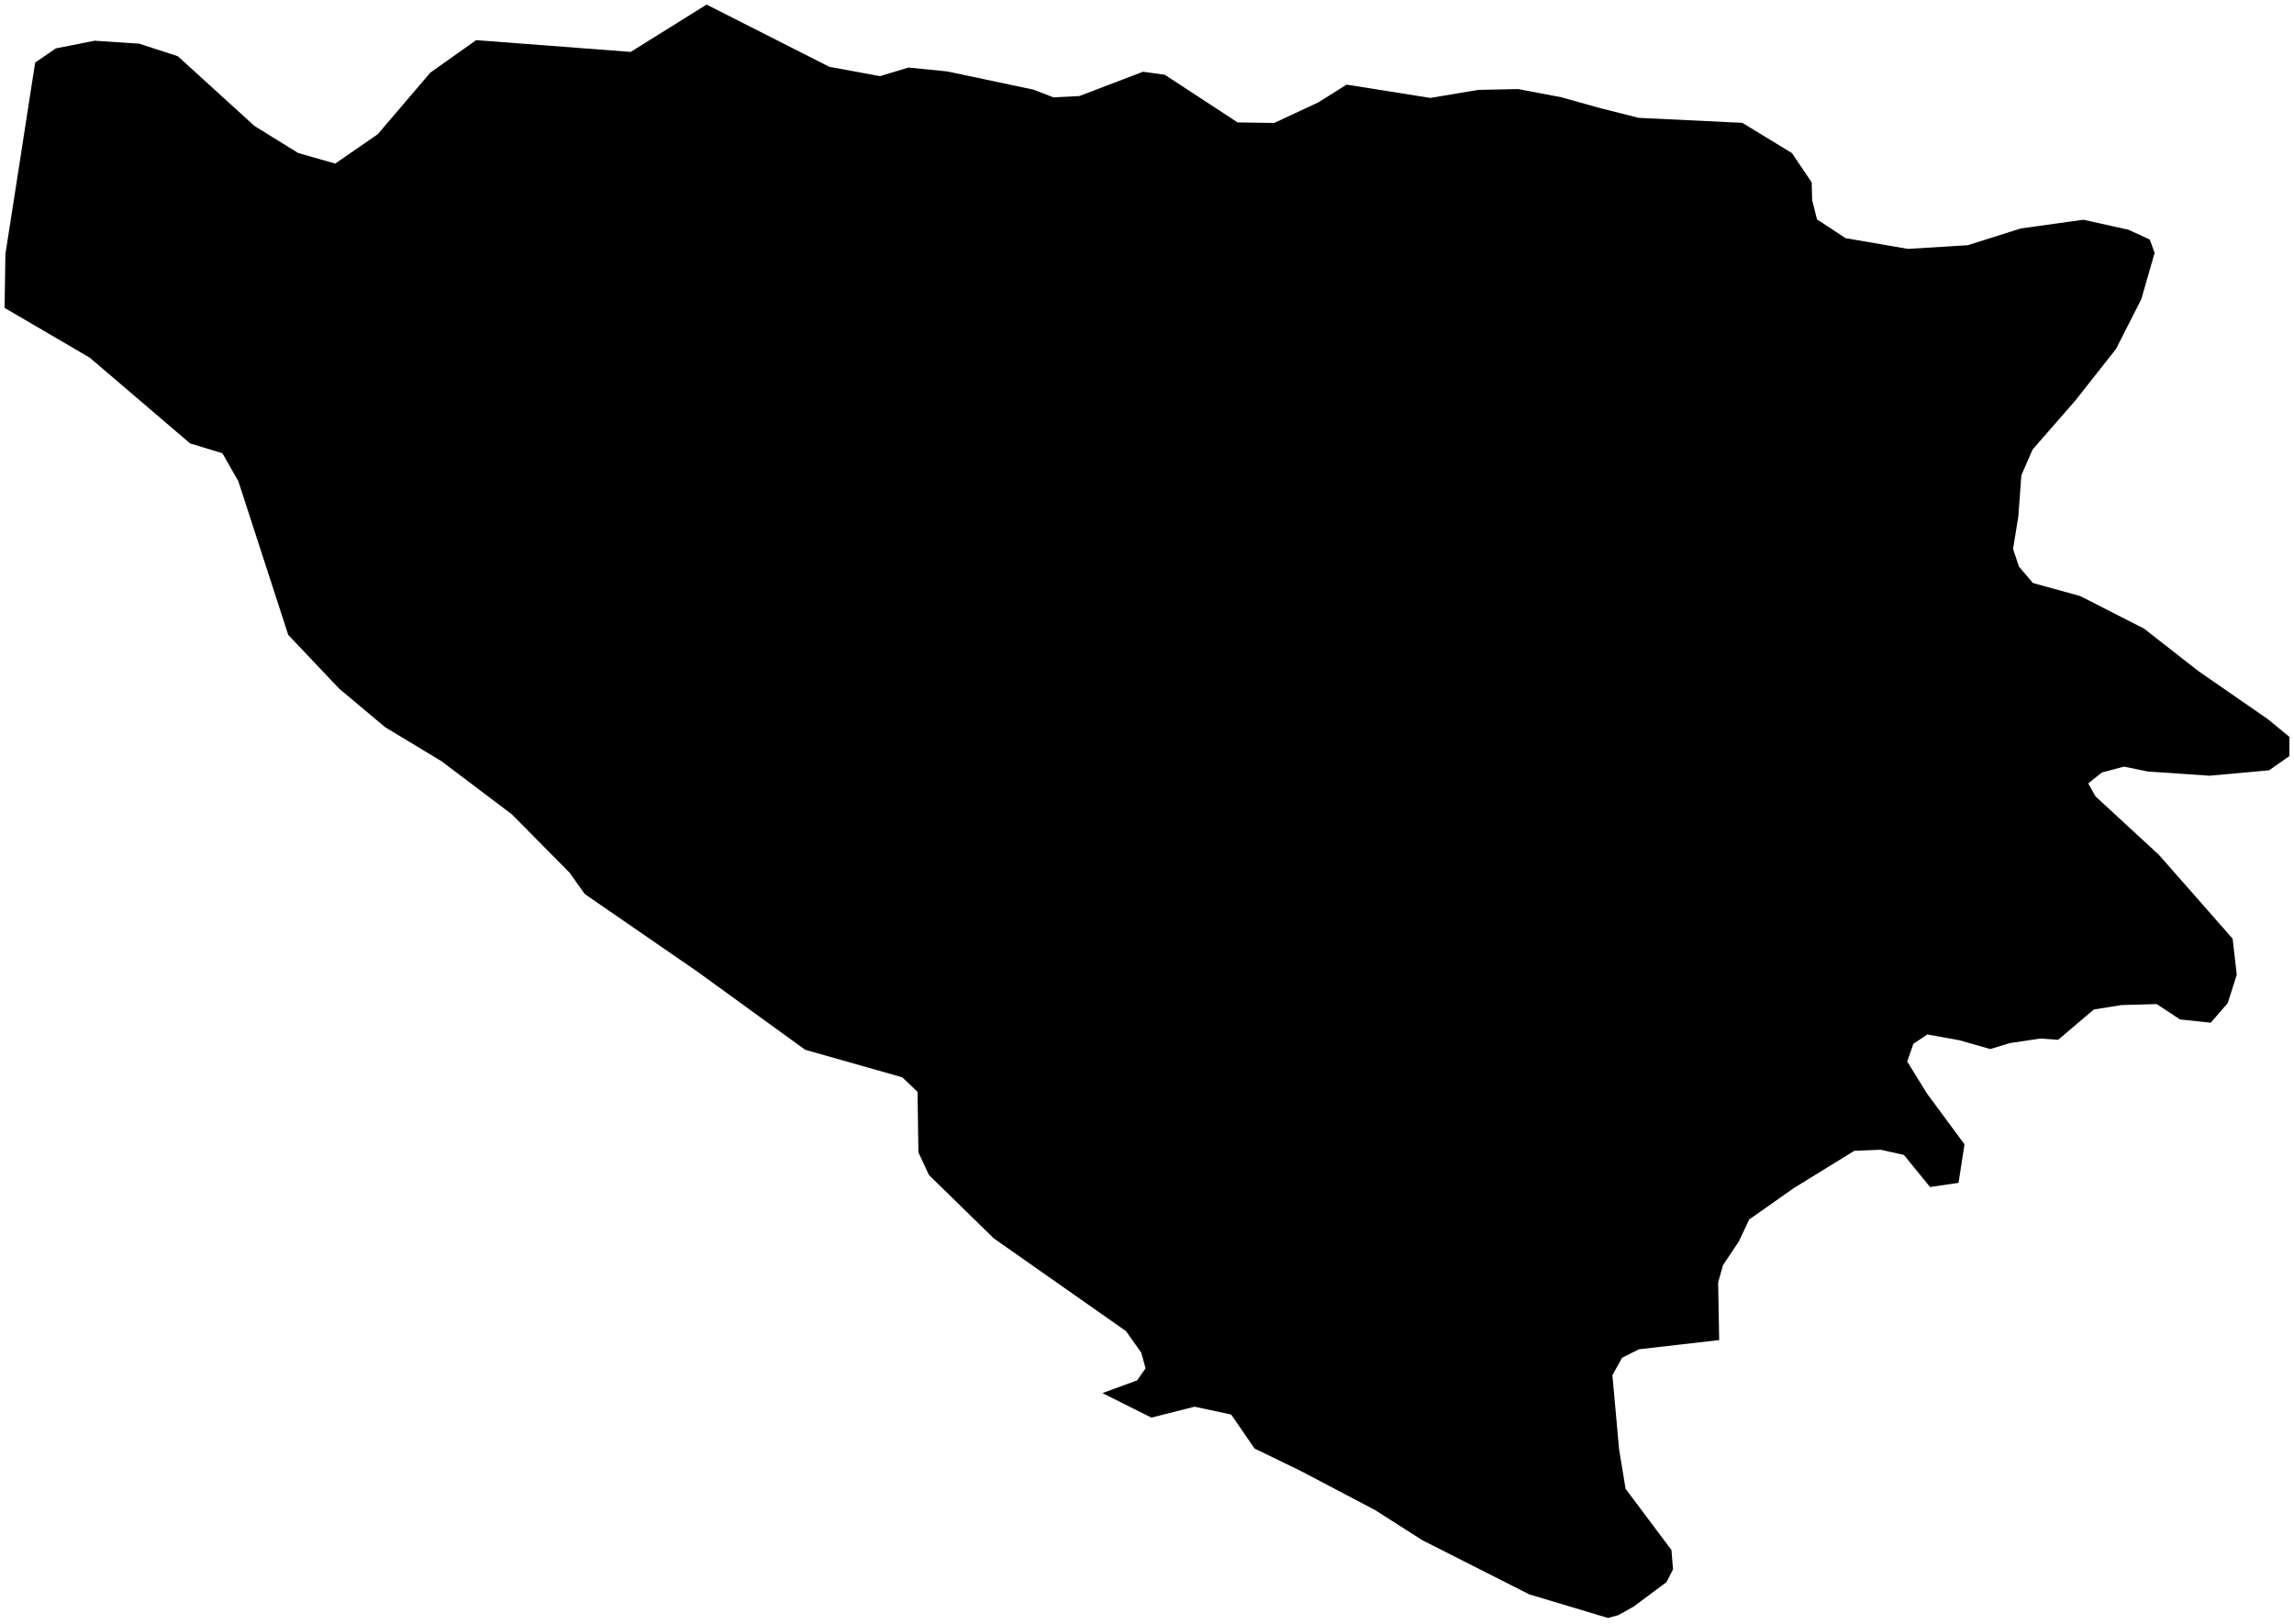 <?xml version="1.0"?>
<svg xmlns="http://www.w3.org/2000/svg" version="1.2" baseProfile="tiny" width="500" height="354" viewBox="0 0 500 354" stroke-linecap="round" stroke-linejoin="round">
<g id="ne_50m_admin_0_countries-Bosnia and Herzegovina">
<path d="M 448.587 226.658 444.706 226.38 438.031 227.379 433.797 228.674 427.097 226.759 420.094 225.489 417.047 227.518 415.695 231.392 420.043 238.427 428.184 249.438 426.882 257.837 420.675 258.748 414.974 251.751 409.918 250.619 404.153 250.86 390.968 258.988 381.26 265.814 379.01 270.586 375.533 275.801 374.484 279.561 374.712 292.108 357.216 294.118 353.55 295.963 351.439 299.775 352.893 315.873 354.309 324.526 364.308 337.869 364.649 342.085 363.233 344.866 356.129 350.163 352.741 352.065 350.466 352.685 338.849 349.195 333.337 347.546 310.027 335.745 299.749 329.185 283.48 320.62 273.443 315.747 268.349 308.345 260.36 306.633 250.954 309.009 240.285 303.668 247.832 300.9 249.69 298.27 248.742 294.838 245.418 290.155 216.608 269.942 202.475 256.131 200.175 251.182 199.985 237.991 196.648 234.824 175.487 228.826 151.835 211.678 127.45 194.878 124.113 190.188 111.535 177.484 96.201 165.911 83.964 158.528 73.94 150.128 62.828 138.397 57.076 120.68 51.957 104.923 48.48 98.805 41.439 96.656 19.57 77.972 1 67.114 1.177 55.389 4.223 35.827 7.662 13.635 12.162 10.55 20.632 8.876 30.328 9.514 38.759 12.257 55.458 27.452 65.002 33.355 73.067 35.656 82.346 29.247 93.799 15.828 103.786 8.749 137.462 11.315 154.009 1 180.77 14.564 191.806 16.599 198.026 14.722 206.495 15.575 225.268 19.545 229.603 21.22 235.254 20.935 249.134 15.639 253.875 16.296 269.752 26.687 277.728 26.801 287.336 22.319 293.505 18.445 311.746 21.346 322.2 19.595 330.872 19.418 340.277 21.194 348.861 23.596 357.191 25.688 379.756 26.775 390.564 33.368 394.875 39.745 394.976 43.632 396.037 47.817 402.257 51.912 415.834 54.251 424.354 53.733 428.879 53.455 440.459 49.795 454.086 47.899 463.908 50.073 468.56 52.216 469.622 55.111 466.727 65.192 461.216 76.051 452.316 87.339 443.025 97.983 440.572 103.621 439.915 112.584 438.765 119.65 440.041 123.493 443.088 127.083 453.403 129.928 467.296 137.013 479.115 146.247 494.26 156.733 499 160.62 498.987 164.811 494.563 167.914 481.606 169.09 468.118 168.173 462.947 167.105 458.131 168.388 455.148 170.771 456.728 173.584 470.557 186.339 486.624 204.618 487.522 212.475 485.562 218.65 481.846 222.935 475.159 222.221 470.077 218.871 462.366 219.086 456.374 220.047 448.587 226.658 Z"/>
</g>
</svg>